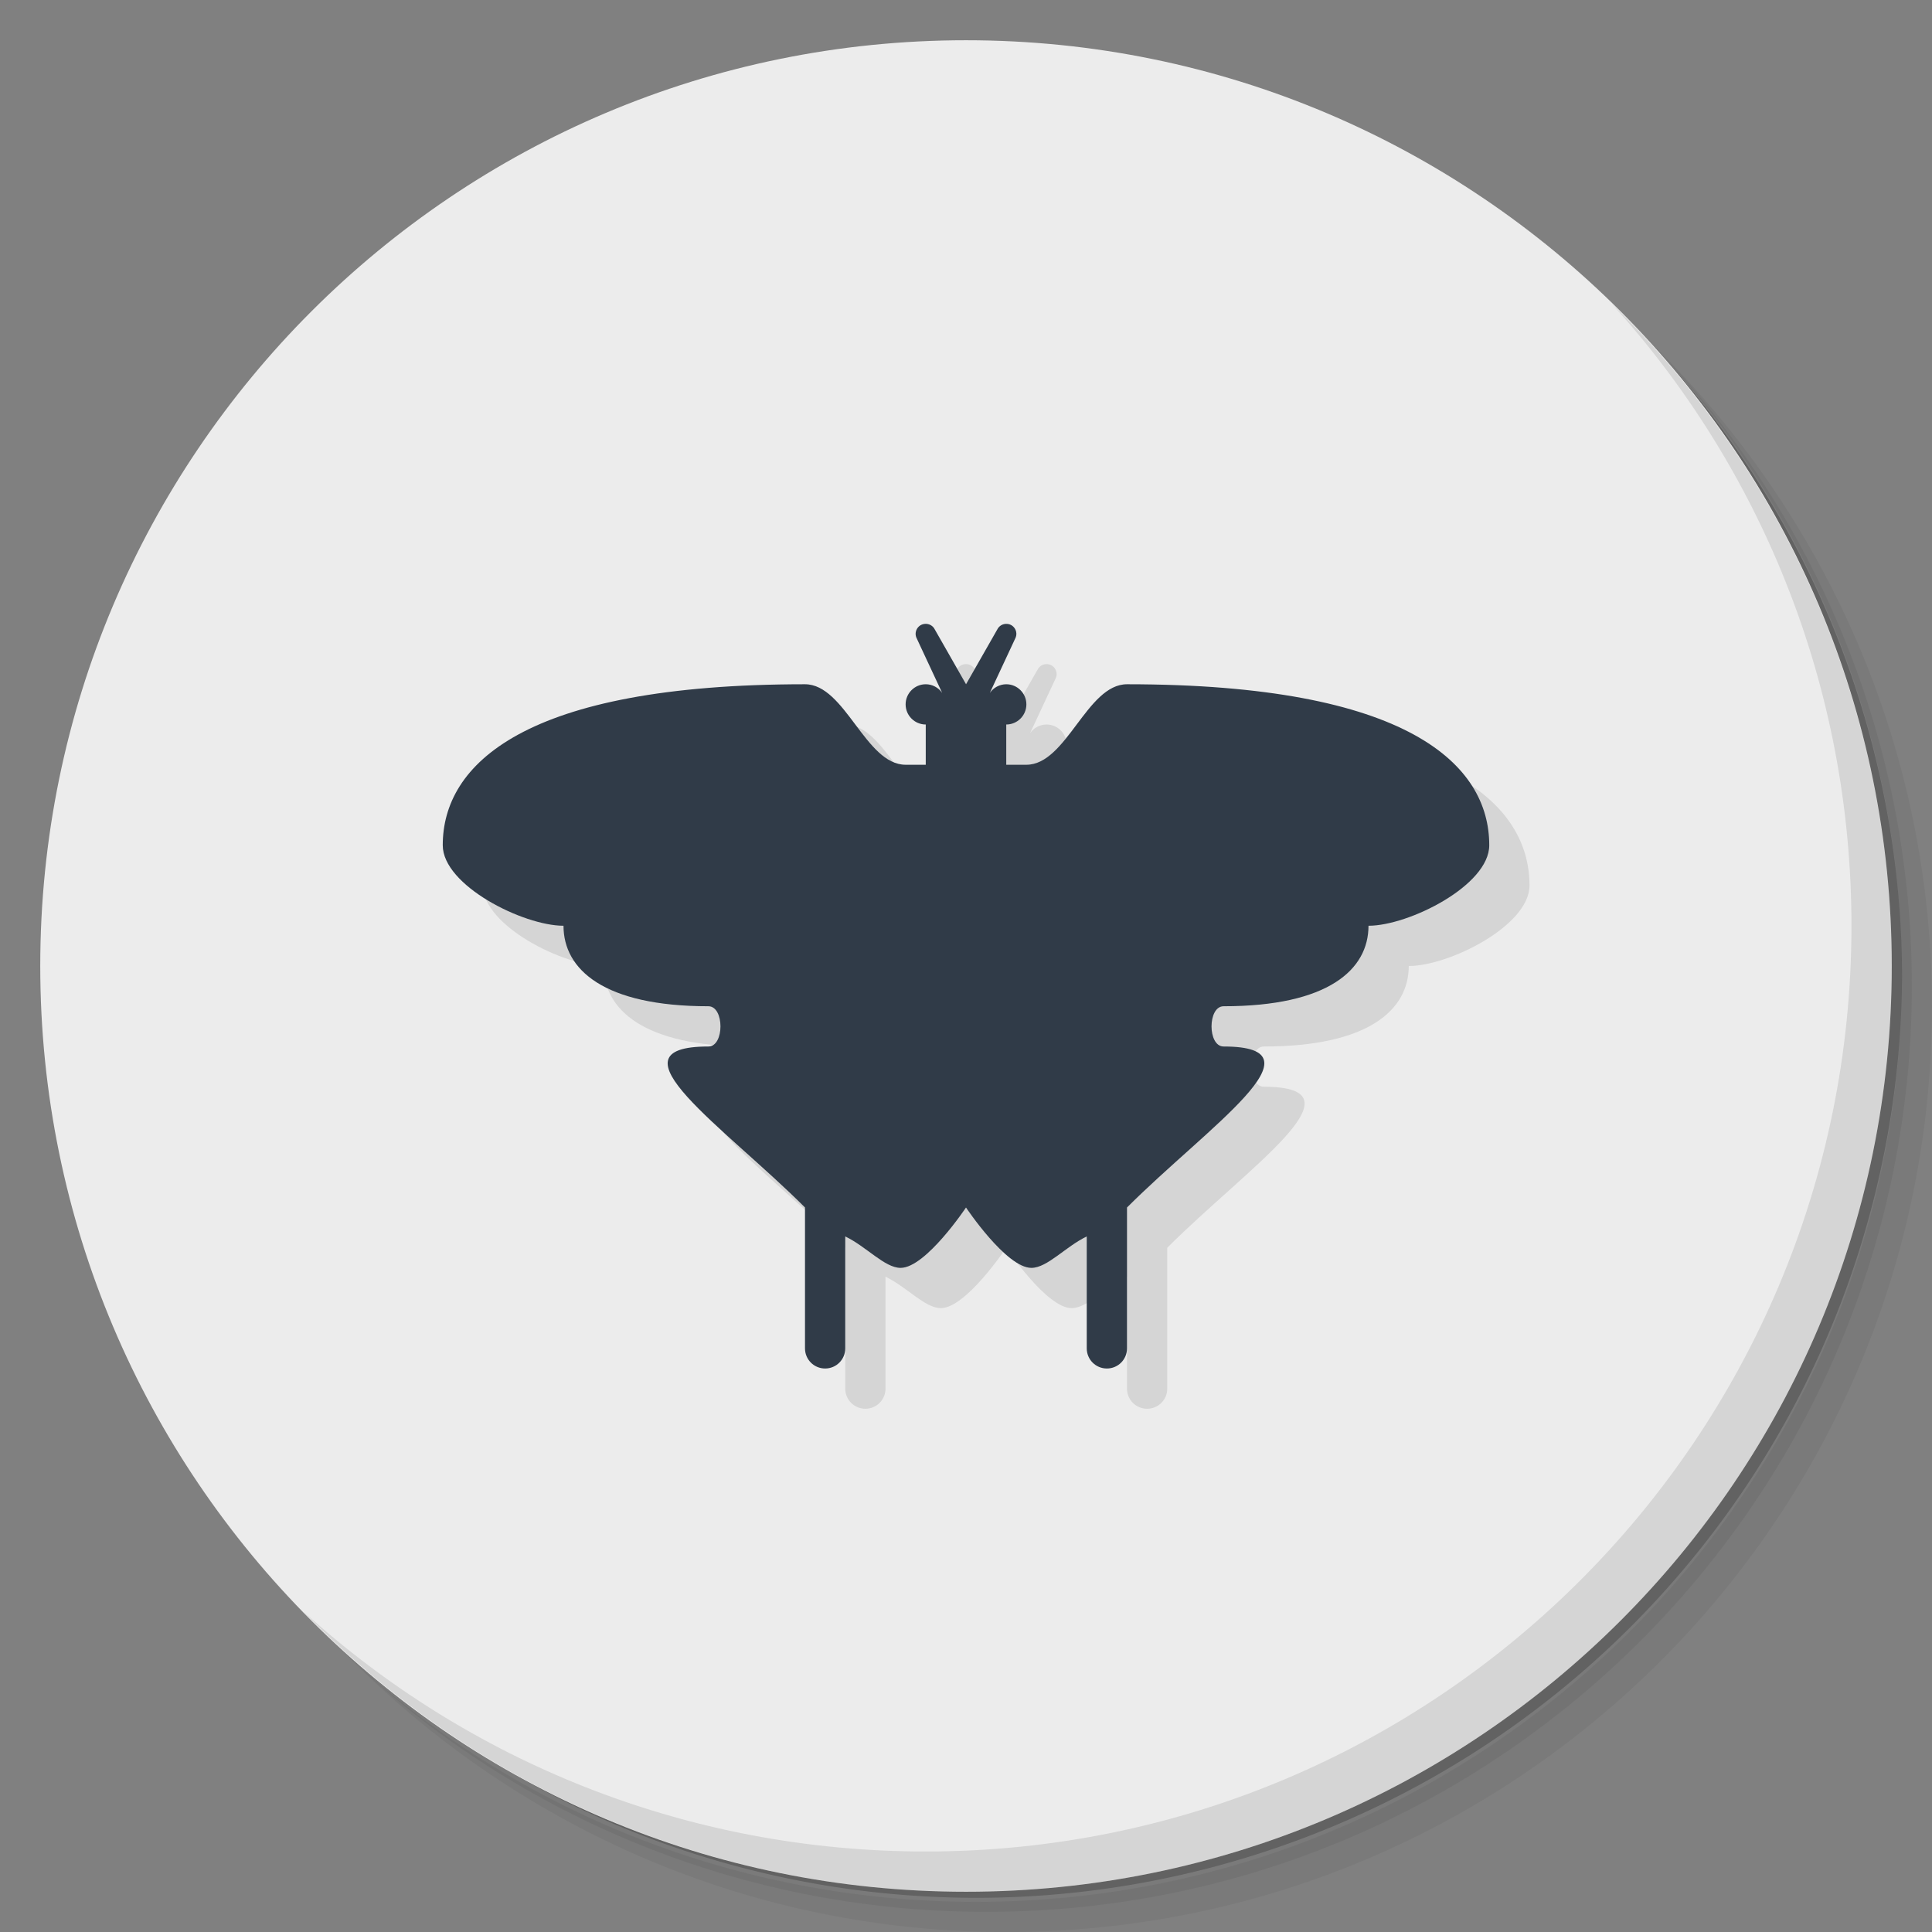 <?xml version="1.0" encoding="UTF-8" standalone="no"?>
<svg
   xmlns:dc="http://purl.org/dc/elements/1.1/"
   xmlns:cc="http://creativecommons.org/ns#"
   xmlns:rdf="http://www.w3.org/1999/02/22-rdf-syntax-ns#"
   xmlns:svg="http://www.w3.org/2000/svg"
   xmlns="http://www.w3.org/2000/svg"
   xmlns:sodipodi="http://sodipodi.sourceforge.net/DTD/sodipodi-0.dtd"
   xmlns:inkscape="http://www.inkscape.org/namespaces/inkscape"
   viewBox="0 0 48 48"
   version="1.1"
   id="svg31"
   sodipodi:docname="qmmp.svg"
   inkscape:version="0.92.1 r">
  <rect x="0" y="0" width="48" height="48" fill="#808080" stroke="none"/>
  <sodipodi:namedview
     pagecolor="#ffffff"
     bordercolor="#666666"
     borderopacity="1"
     objecttolerance="10"
     gridtolerance="10"
     guidetolerance="10"
     inkscape:pageopacity="0"
     inkscape:pageshadow="2"
     inkscape:window-width="787"
     inkscape:window-height="480"
     id="namedview33"
     showgrid="false"
     inkscape:zoom="4.9166667"
     inkscape:cx="24"
     inkscape:cy="24"
     inkscape:window-x="59"
     inkscape:window-y="27"
     inkscape:window-maximized="0"
     inkscape:current-layer="svg31" />
  <defs
     id="defs7">
    <linearGradient
       id="linearGradient3844"
       gradientUnits="userSpaceOnUse"
       gradientTransform="matrix(0,1,-1,0,48,0)"
       x1="1"
       x2="47">
      <stop
         style="stop-color:#303b48;stop-opacity:1"
         id="stop2" />
      <stop
         offset="1"
         style="stop-color:#28313c;stop-opacity:1"
         id="stop4" />
    </linearGradient>
  </defs>
  <g
     id="g15">
    <path
       d="m 36.31 5 c 5.859 4.062 9.688 10.831 9.688 18.5 c 0 12.426 -10.07 22.5 -22.5 22.5 c -7.669 0 -14.438 -3.828 -18.5 -9.688 c 1.037 1.822 2.306 3.499 3.781 4.969 c 4.085 3.712 9.514 5.969 15.469 5.969 c 12.703 0 23 -10.298 23 -23 c 0 -5.954 -2.256 -11.384 -5.969 -15.469 c -1.469 -1.475 -3.147 -2.744 -4.969 -3.781 z m 4.969 3.781 c 3.854 4.113 6.219 9.637 6.219 15.719 c 0 12.703 -10.297 23 -23 23 c -6.081 0 -11.606 -2.364 -15.719 -6.219 c 4.16 4.144 9.883 6.719 16.219 6.719 c 12.703 0 23 -10.298 23 -23 c 0 -6.335 -2.575 -12.06 -6.719 -16.219 z"
       style="opacity:0.05"
       id="path9" />
    <path
       d="m 41.28 8.781 c 3.712 4.085 5.969 9.514 5.969 15.469 c 0 12.703 -10.297 23 -23 23 c -5.954 0 -11.384 -2.256 -15.469 -5.969 c 4.113 3.854 9.637 6.219 15.719 6.219 c 12.703 0 23 -10.298 23 -23 c 0 -6.081 -2.364 -11.606 -6.219 -15.719 z"
       style="opacity:0.1"
       id="path11" />
    <path
       d="m 31.25 2.375 c 8.615 3.154 14.75 11.417 14.75 21.13 c 0 12.426 -10.07 22.5 -22.5 22.5 c -9.708 0 -17.971 -6.135 -21.12 -14.75 a 23 23 0 0 0 44.875 -7 a 23 23 0 0 0 -16 -21.875 z"
       style="opacity:0.2"
       id="path13" />
  </g>
  <path
     d="M 47,24 C 47,36.703 36.703,47 24,47 11.297,47 1,36.703 1,24 1,11.297 11.297,1 24,1 36.703,1 47,11.297 47,24 z"
     style="fill:#ececec;fill-opacity:1"
     id="path17" />
  <g
     id="g21">
    <path
       d="m 40.03 7.531 c 3.712 4.084 5.969 9.514 5.969 15.469 0 12.703 -10.297 23 -23 23 c -5.954 0 -11.384 -2.256 -15.469 -5.969 4.178 4.291 10.01 6.969 16.469 6.969 c 12.703 0 23 -10.298 23 -23 0 -6.462 -2.677 -12.291 -6.969 -16.469 z"
       style="opacity:0.1"
       id="path19" />
  </g>
  <g
     transform="translate(-25.272,-11.094)"
     id="g25">
    <g
       id="g23">
      <!-- color: #87abd0 -->
    </g>
  </g>
  <path
     d="m 23.98 16.5 c -0.179 0.013 -0.286 0.204 -0.203 0.363 l 0.631 1.352 c -0.093 -0.135 -0.248 -0.215 -0.408 -0.215 c -0.276 0 -0.5 0.224 -0.5 0.5 0 0.276 0.224 0.5 0.5 0.5 l 0 1 -0.5 0 c -1 0 -1.5 -2 -2.5 -2 -7 0 -9 2 -9 4 0 1 2 2 3 2 0 1.086 1 2 3.6 2 0.4 0 0.4 1 0 1 c -2.6 0 0.4 2 2.4 4 l 0 3.5 c 0 0.277 0.223 0.5 0.5 0.5 0.277 0 0.5 -0.223 0.5 -0.5 l 0 -2.781 c 0.526 0.252 0.98 0.781 1.375 0.781 0.625 0 1.625 -1.5 1.625 -1.5 c 0 0 1 1.5 1.625 1.5 0.395 0 0.849 -0.529 1.375 -0.781 l 0 2.781 c 0 0.277 0.223 0.5 0.5 0.5 0.277 0 0.5 -0.223 0.5 -0.5 l 0 -3.5 c 2 -2 5 -4 2.4 -4 -0.4 0 -0.4 -1 0 -1 c 2.6 0 3.6 -0.91 3.6 -2 c 1 0 3 -1 3 -2 0 -2 -2 -4 -9 -4 -1 0 -1.5 2 -2.5 2 l -0.5 0 0 -1 c 0.276 0 0.5 -0.224 0.5 -0.5 0 -0.276 -0.224 -0.5 -0.5 -0.5 -0.163 0.001 -0.315 0.081 -0.408 0.215 l 0.631 -1.352 c 0.089 -0.171 -0.042 -0.374 -0.234 -0.363 -0.091 0.004 -0.173 0.058 -0.213 0.141 l -0.775 1.359 -0.775 -1.359 c -0.044 -0.093 -0.142 -0.149 -0.244 -0.141"
     style="fill:#000;opacity:0.1;fill-opacity:1;stroke:none"
     id="path27" />
  <path
     d="m 22.98 15.5 c -0.179 0.013 -0.286 0.204 -0.203 0.363 l 0.631 1.352 c -0.093 -0.135 -0.248 -0.215 -0.408 -0.215 c -0.276 0 -0.5 0.224 -0.5 0.5 0 0.276 0.224 0.5 0.5 0.5 l 0 1 -0.5 0 c -1 0 -1.5 -2 -2.5 -2 -7 0 -9 2 -9 4 0 1 2 2 3 2 0 1.086 1 2 3.6 2 0.4 0 0.4 1 0 1 c -2.6 0 0.4 2 2.4 4 l 0 3.5 c 0 0.277 0.223 0.5 0.5 0.5 0.277 0 0.5 -0.223 0.5 -0.5 l 0 -2.781 c 0.526 0.252 0.98 0.781 1.375 0.781 0.625 0 1.625 -1.5 1.625 -1.5 c 0 0 1 1.5 1.625 1.5 0.395 0 0.849 -0.529 1.375 -0.781 l 0 2.781 c 0 0.277 0.223 0.5 0.5 0.5 0.277 0 0.5 -0.223 0.5 -0.5 l 0 -3.5 c 2 -2 5 -4 2.4 -4 -0.4 0 -0.4 -1 0 -1 c 2.6 0 3.6 -0.91 3.6 -2 c 1 0 3 -1 3 -2 0 -2 -2 -4 -9 -4 -1 0 -1.5 2 -2.5 2 l -0.5 0 0 -1 c 0.276 0 0.5 -0.224 0.5 -0.5 0 -0.276 -0.224 -0.5 -0.5 -0.5 -0.163 0.001 -0.315 0.081 -0.408 0.215 l 0.631 -1.352 c 0.089 -0.171 -0.042 -0.374 -0.234 -0.363 -0.091 0.004 -0.173 0.058 -0.213 0.141 l -0.775 1.359 -0.775 -1.359 c -0.044 -0.093 -0.142 -0.149 -0.244 -0.141"
     style="fill:#303b48;opacity:1;fill-opacity:1;stroke:none"
     id="path29" />
</svg>
